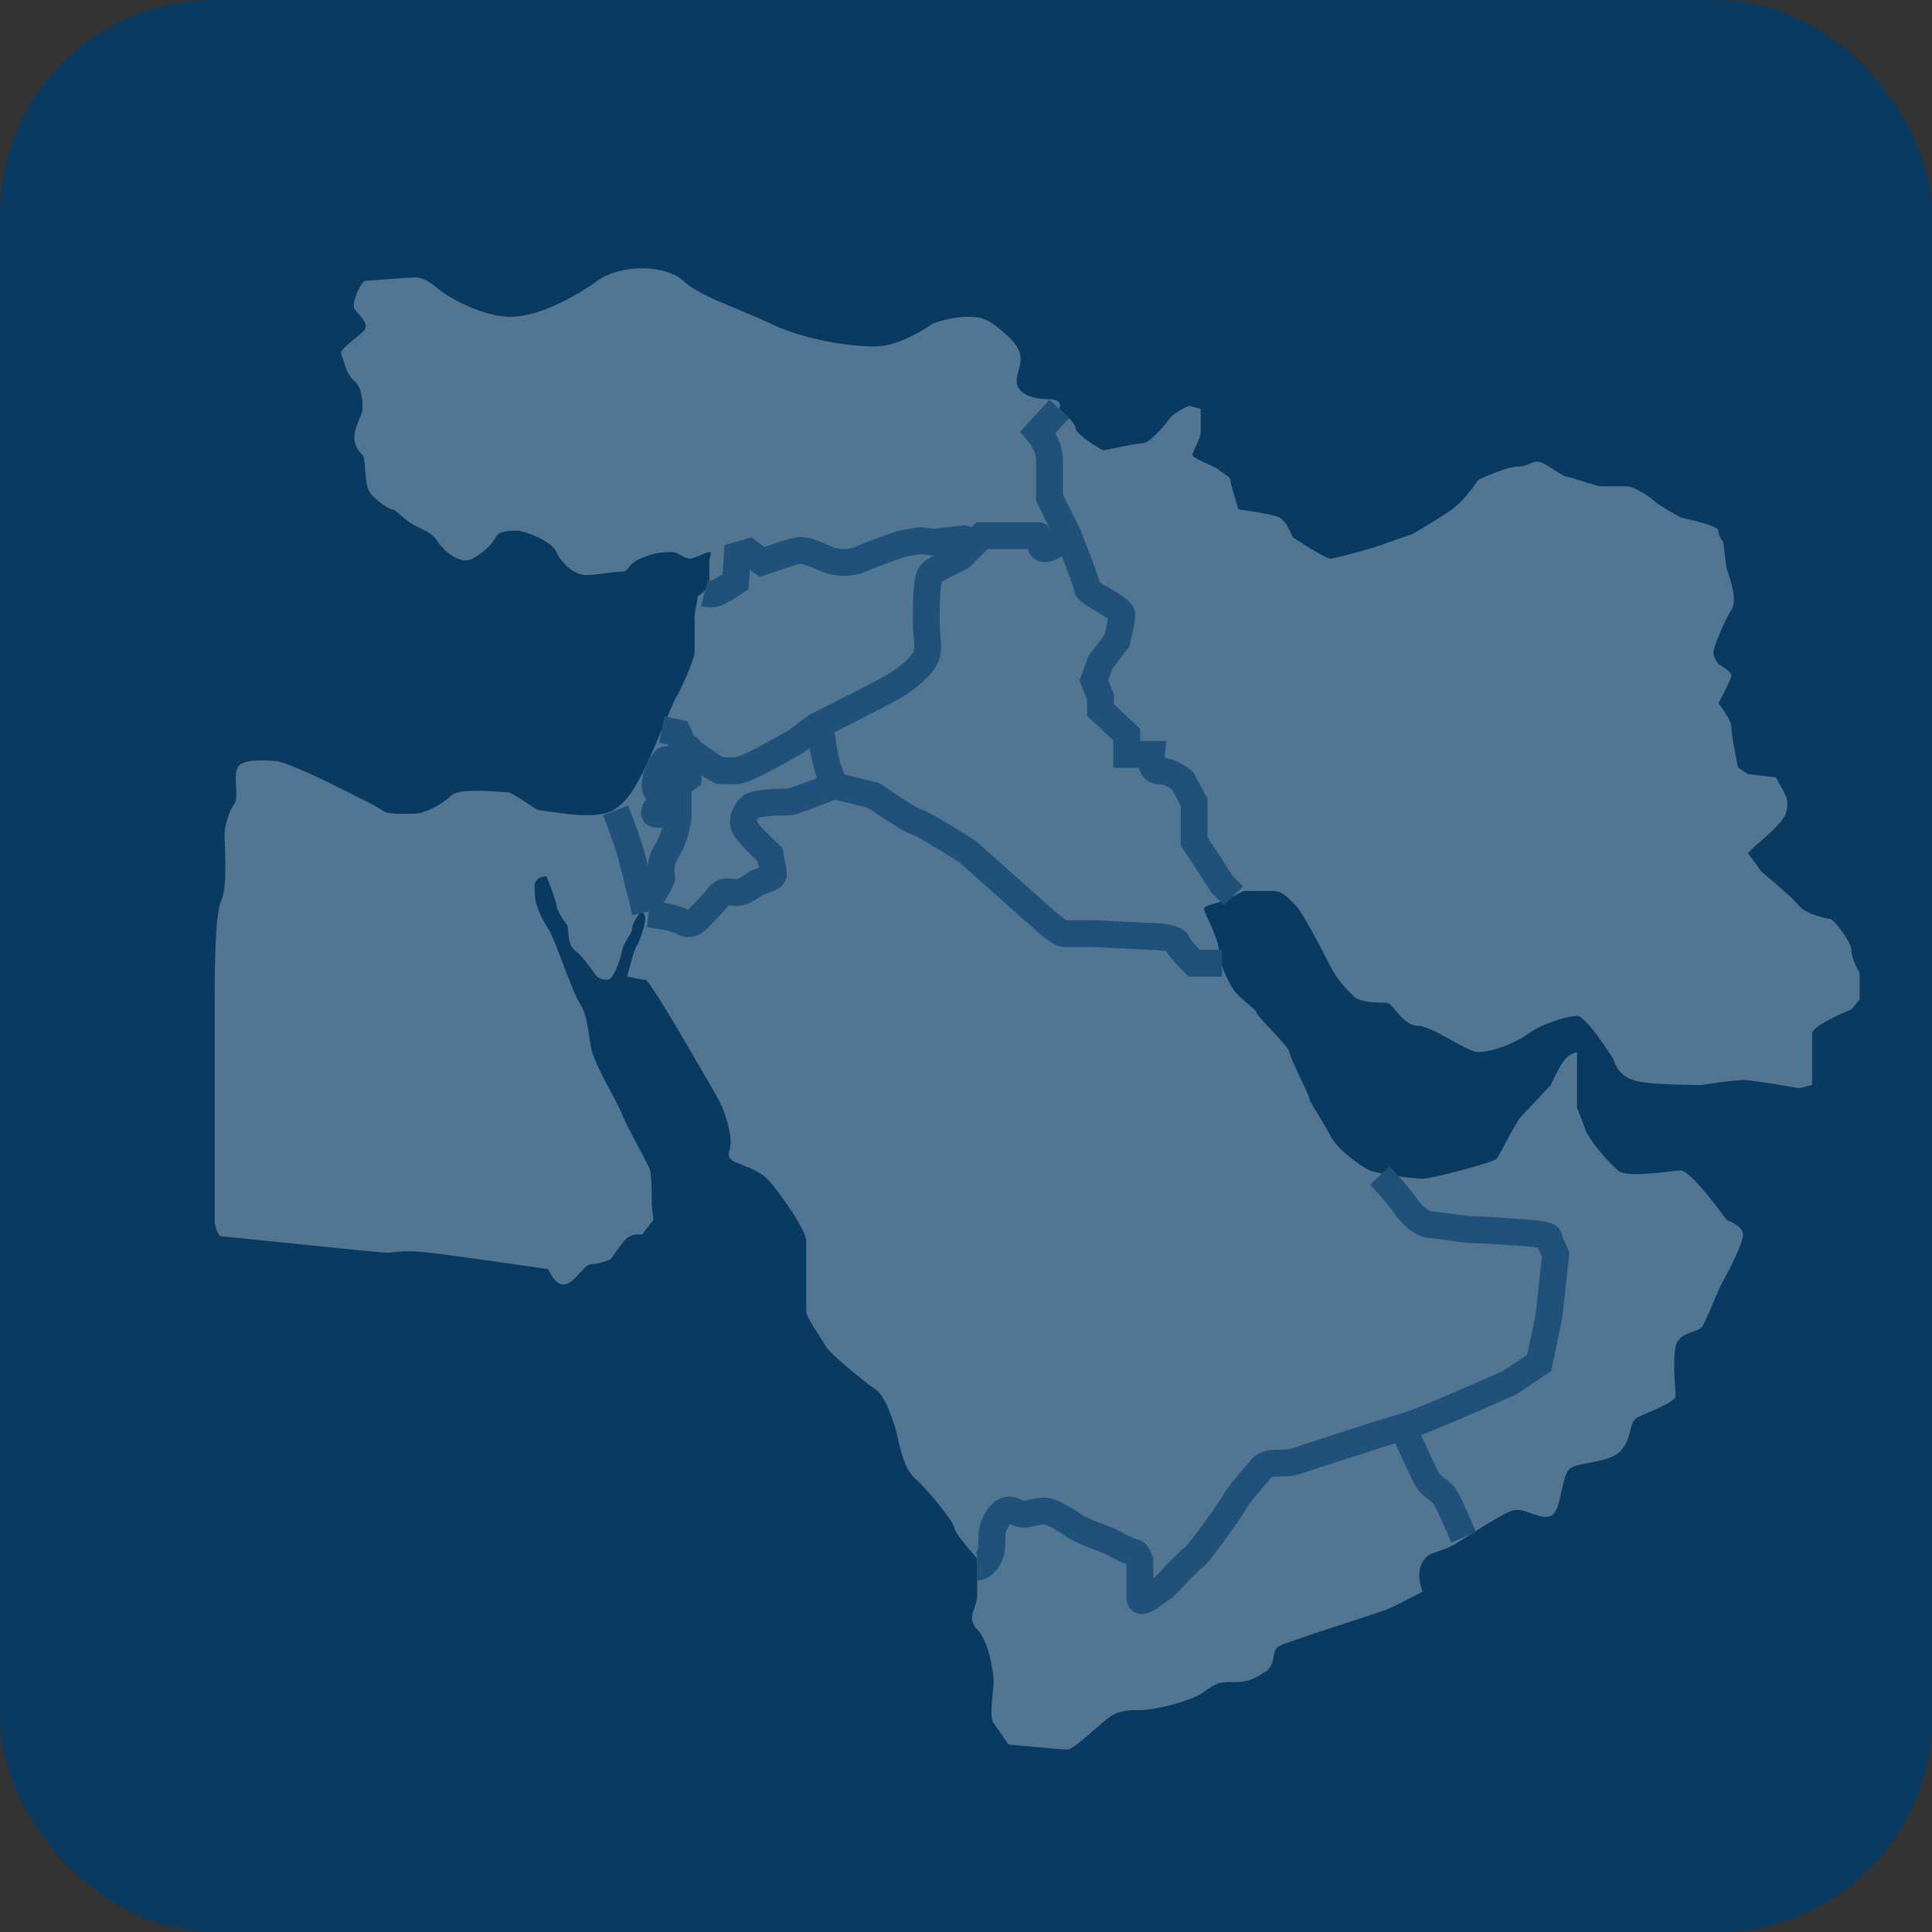 <?xml version="1.0" encoding="UTF-8"?>
<svg width="36px" height="36px" viewBox="0 0 36 36" version="1.1" xmlns="http://www.w3.org/2000/svg" xmlns:xlink="http://www.w3.org/1999/xlink">
    <rect x="0" y="0" width="36" height="36" fill="#333333" stroke="none"/>
    <!-- Generator: Sketch 61.2 (89653) - https://sketch.com -->
    <title>编组 20</title>
    <desc>Created with Sketch.</desc>
    <g id="页面-1" stroke="none" stroke-width="1" fill="none" fill-rule="evenodd">
        <g id="编组-20">
            <rect id="矩形备份-99" fill="#003B6A" opacity="0.85" x="0" y="0" width="36" height="36" rx="4"></rect>
            <g id="编组-9备份-11" opacity="0.3" transform="translate(4, 5)">
                <path d="M15.525,2.437 C15.25,2.437 14.944,2.345 14.944,2.099 C14.944,1.854 15.188,1.64 14.79,1.272 C14.392,0.904 14.27,0.904 13.994,0.904 C13.719,0.904 13.382,1.027 13.382,1.027 C13.382,1.027 12.8,1.456 12.31,1.456 C11.82,1.456 10.993,1.333 10.35,1.027 C9.707,0.72 9.064,0.536 8.727,0.23 C8.39,-0.077 7.564,-0.077 7.135,0.23 C6.706,0.536 6.033,0.904 5.512,0.904 C4.991,0.904 4.348,0.536 4.165,0.383 C3.981,0.23 3.858,0.169 3.736,0.169 C3.613,0.169 2.909,0.23 2.817,0.23 C2.725,0.23 2.542,0.659 2.603,0.751 C2.664,0.843 2.817,0.965 2.817,1.088 C2.817,1.211 2.297,1.486 2.358,1.609 C2.419,1.732 2.45,1.977 2.603,2.099 C2.756,2.222 2.756,2.529 2.756,2.62 C2.756,2.712 2.603,2.958 2.603,3.141 C2.603,3.325 2.695,3.417 2.756,3.479 C2.817,3.54 2.787,4 2.878,4.153 C2.97,4.306 3.246,4.49 3.307,4.49 C3.368,4.49 3.552,4.705 3.736,4.797 C3.92,4.888 4.042,4.919 4.165,5.103 C4.287,5.287 4.593,5.532 4.808,5.409 C5.022,5.287 5.175,5.134 5.236,5.011 C5.298,4.888 5.512,4.888 5.634,4.888 C5.757,4.888 6.277,5.072 6.369,5.287 C6.461,5.501 6.706,5.716 6.921,5.716 C7.135,5.716 7.38,5.655 7.564,5.655 C7.747,5.655 7.655,5.532 7.931,5.409 C8.207,5.287 8.39,5.287 8.513,5.287 C8.635,5.287 8.758,5.409 8.85,5.409 C8.942,5.409 9.156,5.287 9.217,5.287 C9.278,5.287 9.217,5.379 9.217,5.471 C9.217,5.563 9.217,5.716 9.217,5.839 C9.217,5.92 9.146,6.012 9.003,6.114 L8.942,6.452 C8.942,6.84 8.942,7.075 8.942,7.156 C8.942,7.279 8.697,7.831 8.605,7.984 C8.513,8.137 8.176,8.995 8.023,9.302 C7.87,9.608 7.655,10.068 7.257,10.16 C6.859,10.252 6.155,10.099 6.063,10.099 C5.971,10.099 5.573,9.762 5.451,9.762 C5.328,9.762 4.563,9.67 4.41,9.823 C4.256,9.976 3.92,10.16 3.736,10.16 C3.552,10.16 3.246,10.191 3.123,10.099 C3.001,10.007 2.235,9.639 2.052,9.547 C1.868,9.455 1.256,9.179 1.133,9.179 C1.011,9.179 0.521,9.118 0.429,9.302 C0.337,9.486 0.459,9.854 0.367,9.976 C0.276,10.099 0.184,10.375 0.184,10.558 C0.184,10.742 0.245,11.539 0.122,11.784 C2.41757833e-14,12.03 2.41757833e-14,13.194 2.41757833e-14,13.685 C2.41757833e-14,14.012 2.41757833e-14,14.543 2.41757833e-14,15.278 L2.41757833e-14,17.792 C0.041,17.955 0.082,18.037 0.122,18.037 C0.184,18.037 3.062,18.343 3.215,18.343 C3.368,18.343 3.491,18.282 4.011,18.343 C4.359,18.384 5.093,18.486 6.216,18.65 C6.318,18.874 6.431,18.966 6.553,18.926 C6.737,18.864 6.89,18.558 7.012,18.558 C7.094,18.558 7.217,18.527 7.38,18.466 C7.462,18.343 7.543,18.231 7.625,18.129 C7.707,18.027 7.819,17.986 7.962,18.006 L8.176,17.73 C8.156,17.587 8.145,17.475 8.145,17.393 C8.145,17.271 8.145,16.933 8.115,16.811 C8.084,16.688 7.686,16.014 7.594,15.769 C7.502,15.524 7.074,14.849 7.012,14.512 C6.951,14.175 6.951,13.93 6.798,13.685 C6.645,13.439 6.339,12.489 6.216,12.305 C6.094,12.122 5.971,11.846 5.971,11.723 C5.971,11.601 5.91,11.417 6.063,11.355 C6.216,11.294 6.186,11.355 6.216,11.417 C6.247,11.478 6.369,11.815 6.369,11.876 C6.369,11.938 6.492,12.152 6.553,12.213 C6.614,12.275 6.553,12.581 6.706,12.704 C6.859,12.826 7.012,13.041 7.074,13.133 C7.135,13.225 7.196,13.256 7.319,13.256 C7.441,13.256 7.564,12.857 7.594,12.704 C7.625,12.551 7.778,12.397 7.778,12.305 C7.778,12.213 7.9,12.03 7.931,11.999 C7.962,11.968 8.023,12.03 8.023,12.122 C8.023,12.213 7.931,12.52 7.87,12.612 C7.809,12.704 7.686,13.194 7.686,13.194 C7.686,13.194 7.931,13.256 8.023,13.256 C8.115,13.256 9.125,15.033 9.34,15.401 C9.554,15.769 9.615,16.137 9.615,16.29 C9.615,16.443 9.493,16.566 9.707,16.658 C9.922,16.749 10.166,16.811 10.35,17.025 C10.534,17.24 11.024,17.914 11.024,18.129 C11.024,18.343 11.024,19.355 11.024,19.447 C11.024,19.539 11.3,19.937 11.391,20.09 C11.483,20.243 12.126,20.764 12.31,20.887 C12.494,21.01 12.616,21.408 12.677,21.592 C12.739,21.776 12.8,22.328 13.045,22.542 C13.29,22.757 13.78,23.37 13.78,23.462 C13.78,23.523 13.923,23.717 14.209,24.044 C14.209,24.33 14.209,24.555 14.209,24.718 C14.209,24.963 13.994,25.147 14.209,25.362 C14.423,25.576 14.515,26.159 14.515,26.343 C14.515,26.526 14.423,26.986 14.515,27.109 C14.576,27.19 14.668,27.323 14.79,27.507 C15.444,27.568 15.811,27.599 15.893,27.599 C16.015,27.599 16.505,27.109 16.689,26.986 C16.873,26.864 17.056,26.864 17.271,26.864 C17.485,26.864 18.189,26.71 18.434,26.526 C18.679,26.343 18.741,26.343 18.986,26.343 C19.231,26.343 19.322,26.312 19.567,26.159 C19.812,26.005 19.659,25.76 19.843,25.668 C20.027,25.576 21.68,25.055 21.833,24.994 C21.936,24.953 22.16,24.841 22.507,24.657 C22.425,24.432 22.425,24.248 22.507,24.105 C22.63,23.891 22.813,23.952 23.12,23.768 C23.426,23.584 23.916,23.247 24.161,23.155 C24.406,23.063 24.681,23.339 24.896,23.247 C25.11,23.155 25.079,22.481 25.263,22.358 C25.447,22.236 25.998,22.266 26.212,22.021 C26.427,21.776 26.335,21.5 26.519,21.408 C26.702,21.316 27.223,21.132 27.223,21.01 C27.223,20.887 27.162,20.366 27.223,20.09 C27.284,19.814 27.621,19.845 27.713,19.722 C27.805,19.6 27.988,19.079 28.111,18.864 C28.233,18.65 28.478,18.159 28.478,18.006 C28.478,17.904 28.376,17.812 28.172,17.73 C27.723,17.117 27.437,16.811 27.315,16.811 C27.131,16.811 26.335,16.964 26.151,16.811 C25.967,16.658 25.6,16.228 25.539,16.045 C25.498,15.922 25.447,15.789 25.386,15.646 L25.386,14.88 L25.386,14.604 C25.304,14.625 25.232,14.665 25.171,14.727 C25.079,14.819 24.896,15.217 24.896,15.217 C24.896,15.217 24.528,15.615 24.375,15.769 C24.222,15.922 23.946,16.535 23.885,16.596 C23.824,16.658 22.691,16.964 22.507,16.964 C22.323,16.964 21.68,16.872 21.527,16.811 C21.374,16.749 20.915,16.412 20.792,16.167 C20.67,15.922 20.394,15.524 20.394,15.462 C20.394,15.401 20.027,14.696 20.027,14.604 C20.027,14.512 19.414,13.93 19.414,13.869 C19.414,13.807 19.108,13.623 18.986,13.439 C18.863,13.256 18.71,12.918 18.71,12.704 C18.71,12.489 18.434,11.999 18.434,11.938 C18.434,11.876 18.618,11.846 18.802,11.784 C18.986,11.723 19.139,11.601 19.2,11.601 C19.261,11.601 19.537,11.601 19.721,11.601 C19.904,11.601 20.027,11.754 20.149,11.876 C20.272,11.999 20.67,12.765 20.792,13.01 C20.915,13.256 21.099,13.439 21.221,13.562 C21.343,13.685 21.711,13.685 21.833,13.685 C21.956,13.685 22.14,14.114 22.415,14.114 C22.691,14.114 23.334,14.604 23.548,14.604 C23.763,14.604 24.161,14.481 24.467,14.267 C24.773,14.052 25.232,13.93 25.386,13.93 C25.488,13.93 25.712,14.195 26.059,14.727 C26.121,14.931 26.243,15.064 26.427,15.125 C26.61,15.186 27.039,15.217 27.713,15.217 C28.101,15.156 28.356,15.125 28.478,15.125 C28.601,15.125 28.948,15.176 29.52,15.278 L29.765,15.217 C29.765,14.686 29.765,14.369 29.765,14.267 C29.765,14.165 30.01,14.012 30.499,13.807 L30.653,13.623 L30.653,13.133 C30.55,12.949 30.499,12.806 30.499,12.704 C30.499,12.551 30.163,12.122 30.101,12.122 C30.04,12.122 29.642,12.03 29.52,11.876 C29.438,11.774 29.203,11.56 28.815,11.233 L28.57,10.896 L28.693,10.773 C29.04,10.487 29.234,10.283 29.275,10.16 C29.315,10.037 29.315,9.925 29.275,9.823 L29.091,9.486 C28.744,9.445 28.57,9.424 28.57,9.424 C28.57,9.424 28.509,9.384 28.387,9.302 C28.305,8.914 28.264,8.668 28.264,8.566 C28.264,8.464 28.182,8.311 28.019,8.107 C28.182,7.8 28.264,7.626 28.264,7.586 C28.264,7.545 28.182,7.473 28.019,7.371 C27.958,7.289 27.927,7.218 27.927,7.156 C27.927,7.065 28.142,6.543 28.264,6.36 C28.346,6.237 28.315,5.982 28.172,5.593 L28.111,5.103 C28.05,5.021 28.019,4.95 28.019,4.888 C28.019,4.827 27.784,4.745 27.315,4.643 C27.029,4.48 26.866,4.378 26.825,4.337 C26.764,4.275 26.457,4.061 26.304,4.061 C26.151,4.061 25.876,4.061 25.814,4.061 C25.753,4.061 25.232,3.877 25.171,3.877 C25.11,3.877 24.773,3.601 24.651,3.601 C24.528,3.601 24.467,3.693 24.283,3.693 C24.161,3.693 23.916,3.775 23.548,3.938 C23.365,4.204 23.201,4.388 23.058,4.49 C22.915,4.592 22.67,4.745 22.323,4.95 L21.619,5.195 C21.129,5.338 20.854,5.409 20.792,5.409 C20.731,5.409 20.496,5.277 20.088,5.011 C20.006,4.807 19.925,4.684 19.843,4.643 C19.761,4.602 19.506,4.551 19.077,4.49 C18.975,4.163 18.924,3.979 18.924,3.938 C18.924,3.877 18.771,3.816 18.71,3.754 C18.649,3.693 18.22,3.54 18.22,3.479 C18.22,3.417 18.373,3.172 18.373,3.05 C18.373,2.968 18.373,2.825 18.373,2.62 L18.159,2.559 C17.975,2.641 17.853,2.723 17.791,2.804 C17.699,2.927 17.424,3.264 17.271,3.264 C17.118,3.264 16.628,3.387 16.566,3.387 C16.505,3.387 16.046,3.08 16.046,2.988 C16.046,2.927 15.944,2.804 15.74,2.62 C15.781,2.498 15.709,2.437 15.525,2.437 Z" id="路径-5" fill="#FFFFFF"></path>
                <path d="M15.74,2.62 C15.474,2.907 15.342,3.05 15.342,3.05 C15.342,3.05 15.556,3.295 15.556,3.571 C15.556,3.754 15.556,3.989 15.556,4.275 C15.781,4.725 15.893,4.95 15.893,4.95 C15.893,4.95 16.26,5.869 16.26,5.961 C16.26,6.053 16.903,6.329 16.903,6.452 C16.903,6.533 16.873,6.697 16.811,6.942 L16.505,7.34 L16.383,7.677 L16.505,7.984 L16.505,8.229 L16.995,8.689 L16.995,9.057 L17.455,9.057 C17.434,9.261 17.485,9.363 17.608,9.363 C17.73,9.363 17.873,9.424 18.036,9.547 L18.251,9.945 L18.251,10.313 L18.251,10.681 L18.496,11.049 L18.771,11.478 L18.986,11.692" id="路径-6" stroke="#5786B1" stroke-width="0.5"></path>
                <path d="M18.771,12.949 L18.251,12.949 C18.067,12.765 17.965,12.643 17.944,12.581 C17.924,12.52 17.822,12.479 17.638,12.459 L16.383,12.397 C16.077,12.397 15.893,12.397 15.832,12.397 C15.77,12.397 15.627,12.295 15.403,12.091 L14.025,10.865 C13.474,10.518 13.157,10.334 13.076,10.313 C12.994,10.293 12.729,10.129 12.279,9.823 L11.544,9.639 C11.034,9.843 10.748,9.945 10.687,9.945 C10.595,9.945 10.075,9.945 9.983,10.037 C9.891,10.129 9.83,10.252 9.86,10.375 C9.881,10.456 10.044,10.64 10.35,10.926 C10.391,11.131 10.411,11.253 10.411,11.294 C10.411,11.335 10.309,11.386 10.105,11.447 C9.942,11.57 9.819,11.631 9.738,11.631 C9.615,11.631 9.493,11.57 9.401,11.692 C9.34,11.774 9.217,11.907 9.033,12.091 C8.931,12.213 8.829,12.244 8.727,12.183 C8.625,12.122 8.411,12.07 8.084,12.03" id="路径-7" stroke="#5786B1" stroke-width="0.5"></path>
                <path d="M7.472,10.099 C7.635,10.528 7.737,10.824 7.778,10.988 C7.819,11.151 7.88,11.396 7.962,11.723 L8.023,11.999" id="路径-8" stroke="#5786B1" stroke-width="0.5"></path>
                <path d="M8.023,11.907 C8.227,11.58 8.329,11.396 8.329,11.355 C8.329,11.294 8.268,11.11 8.421,10.865 C8.523,10.701 8.595,10.497 8.635,10.252 L8.635,10.037 C8.554,10.119 8.482,10.16 8.421,10.16 C8.329,10.16 8.145,10.221 8.207,10.099 C8.268,9.976 8.421,9.976 8.421,9.884 C8.421,9.792 8.207,9.823 8.207,9.639 C8.207,9.455 8.36,9.149 8.421,9.149 C8.482,9.149 8.697,9.149 8.635,9.302 C8.574,9.455 8.574,9.7 8.635,9.639 C8.676,9.598 8.737,9.547 8.819,9.486 C8.819,9.322 8.819,9.241 8.819,9.241 C8.819,9.241 8.758,9.026 8.819,8.965 C8.88,8.903 8.697,8.965 8.697,8.873 C8.697,8.811 8.676,8.74 8.635,8.658 L8.329,8.597" id="路径-9" stroke="#5786B1" stroke-width="0.5"></path>
                <path d="M8.819,8.965 C9.187,9.23 9.391,9.363 9.432,9.363 C9.493,9.363 9.523,9.363 9.707,9.363 C9.83,9.363 10.207,9.179 10.84,8.811 L11.208,8.536 C12.106,8.086 12.616,7.821 12.739,7.739 C12.922,7.616 13.198,7.402 13.259,7.218 C13.321,7.034 13.259,6.881 13.259,6.574 C13.259,6.268 13.259,5.777 13.351,5.685 C13.412,5.624 13.596,5.522 13.902,5.379 L14.3,4.98 C14.505,4.98 14.678,4.98 14.821,4.98 C15.035,4.98 15.28,4.98 15.342,4.98 C15.403,4.98 15.342,5.226 15.464,5.226 C15.546,5.226 15.699,5.144 15.923,4.98" id="路径-10" stroke="#5786B1" stroke-width="0.5"></path>
                <path d="M11.238,8.566 C11.3,8.689 11.33,8.781 11.33,8.842 C11.33,8.903 11.361,9.057 11.422,9.302 L11.544,9.639" id="路径-11" stroke="#5786B1" stroke-width="0.5"></path>
                <path d="M9.125,6.053 C9.207,6.074 9.278,6.074 9.34,6.053 C9.401,6.033 9.523,5.961 9.707,5.839 L9.738,5.348 L9.952,5.287 L10.197,5.471 L10.565,5.348 C10.728,5.287 10.85,5.256 10.932,5.256 C11.014,5.256 11.187,5.318 11.453,5.44 C11.677,5.501 11.881,5.491 12.065,5.409 C12.249,5.328 12.494,5.236 12.8,5.134 L13.137,5.072 L13.382,5.103 L13.964,5.042 L14.147,5.103" id="路径-12" stroke="#5786B1" stroke-width="0.5"></path>
                <path d="M21.711,16.903 C21.956,17.168 22.119,17.362 22.201,17.485 C22.323,17.669 22.538,17.822 22.66,17.822 C22.783,17.822 23.273,17.914 23.456,17.914 C23.579,17.914 23.916,17.935 24.467,17.975 C24.732,17.996 24.865,18.027 24.865,18.067 C24.865,18.108 24.906,18.21 24.988,18.374 L24.865,19.508 L24.681,20.397 L24.13,20.764 C23.028,21.255 22.364,21.531 22.14,21.592 C21.803,21.684 20.302,22.174 20.119,22.236 C19.935,22.297 19.629,22.205 19.506,22.358 C19.384,22.511 19.077,22.849 19.016,22.971 C18.955,23.094 18.343,23.952 18.251,24.013 C18.189,24.054 18.006,24.238 17.699,24.565 L17.393,24.779 C17.291,24.841 17.24,24.841 17.24,24.779 C17.24,24.718 17.24,24.483 17.24,24.075 C17.199,23.972 17.159,23.921 17.118,23.921 C17.056,23.921 16.658,23.707 16.658,23.707 C16.658,23.707 16.138,23.523 16.015,23.431 C15.893,23.339 15.587,23.155 15.464,23.155 C15.342,23.155 15.158,23.216 15.066,23.216 C14.974,23.216 14.852,23.094 14.729,23.155 C14.607,23.216 14.484,23.431 14.484,23.615 C14.484,23.799 14.484,23.952 14.392,24.075 C14.331,24.156 14.27,24.197 14.209,24.197" id="路径-13" stroke="#5786B1" stroke-width="0.5"></path>
                <path d="M22.14,21.592 C22.385,22.144 22.538,22.471 22.599,22.573 C22.691,22.726 22.844,22.757 22.936,22.91 C22.997,23.012 23.109,23.257 23.273,23.645" id="路径-14" stroke="#5786B1" stroke-width="0.5"></path>
            </g>
        </g>
    </g>
</svg>